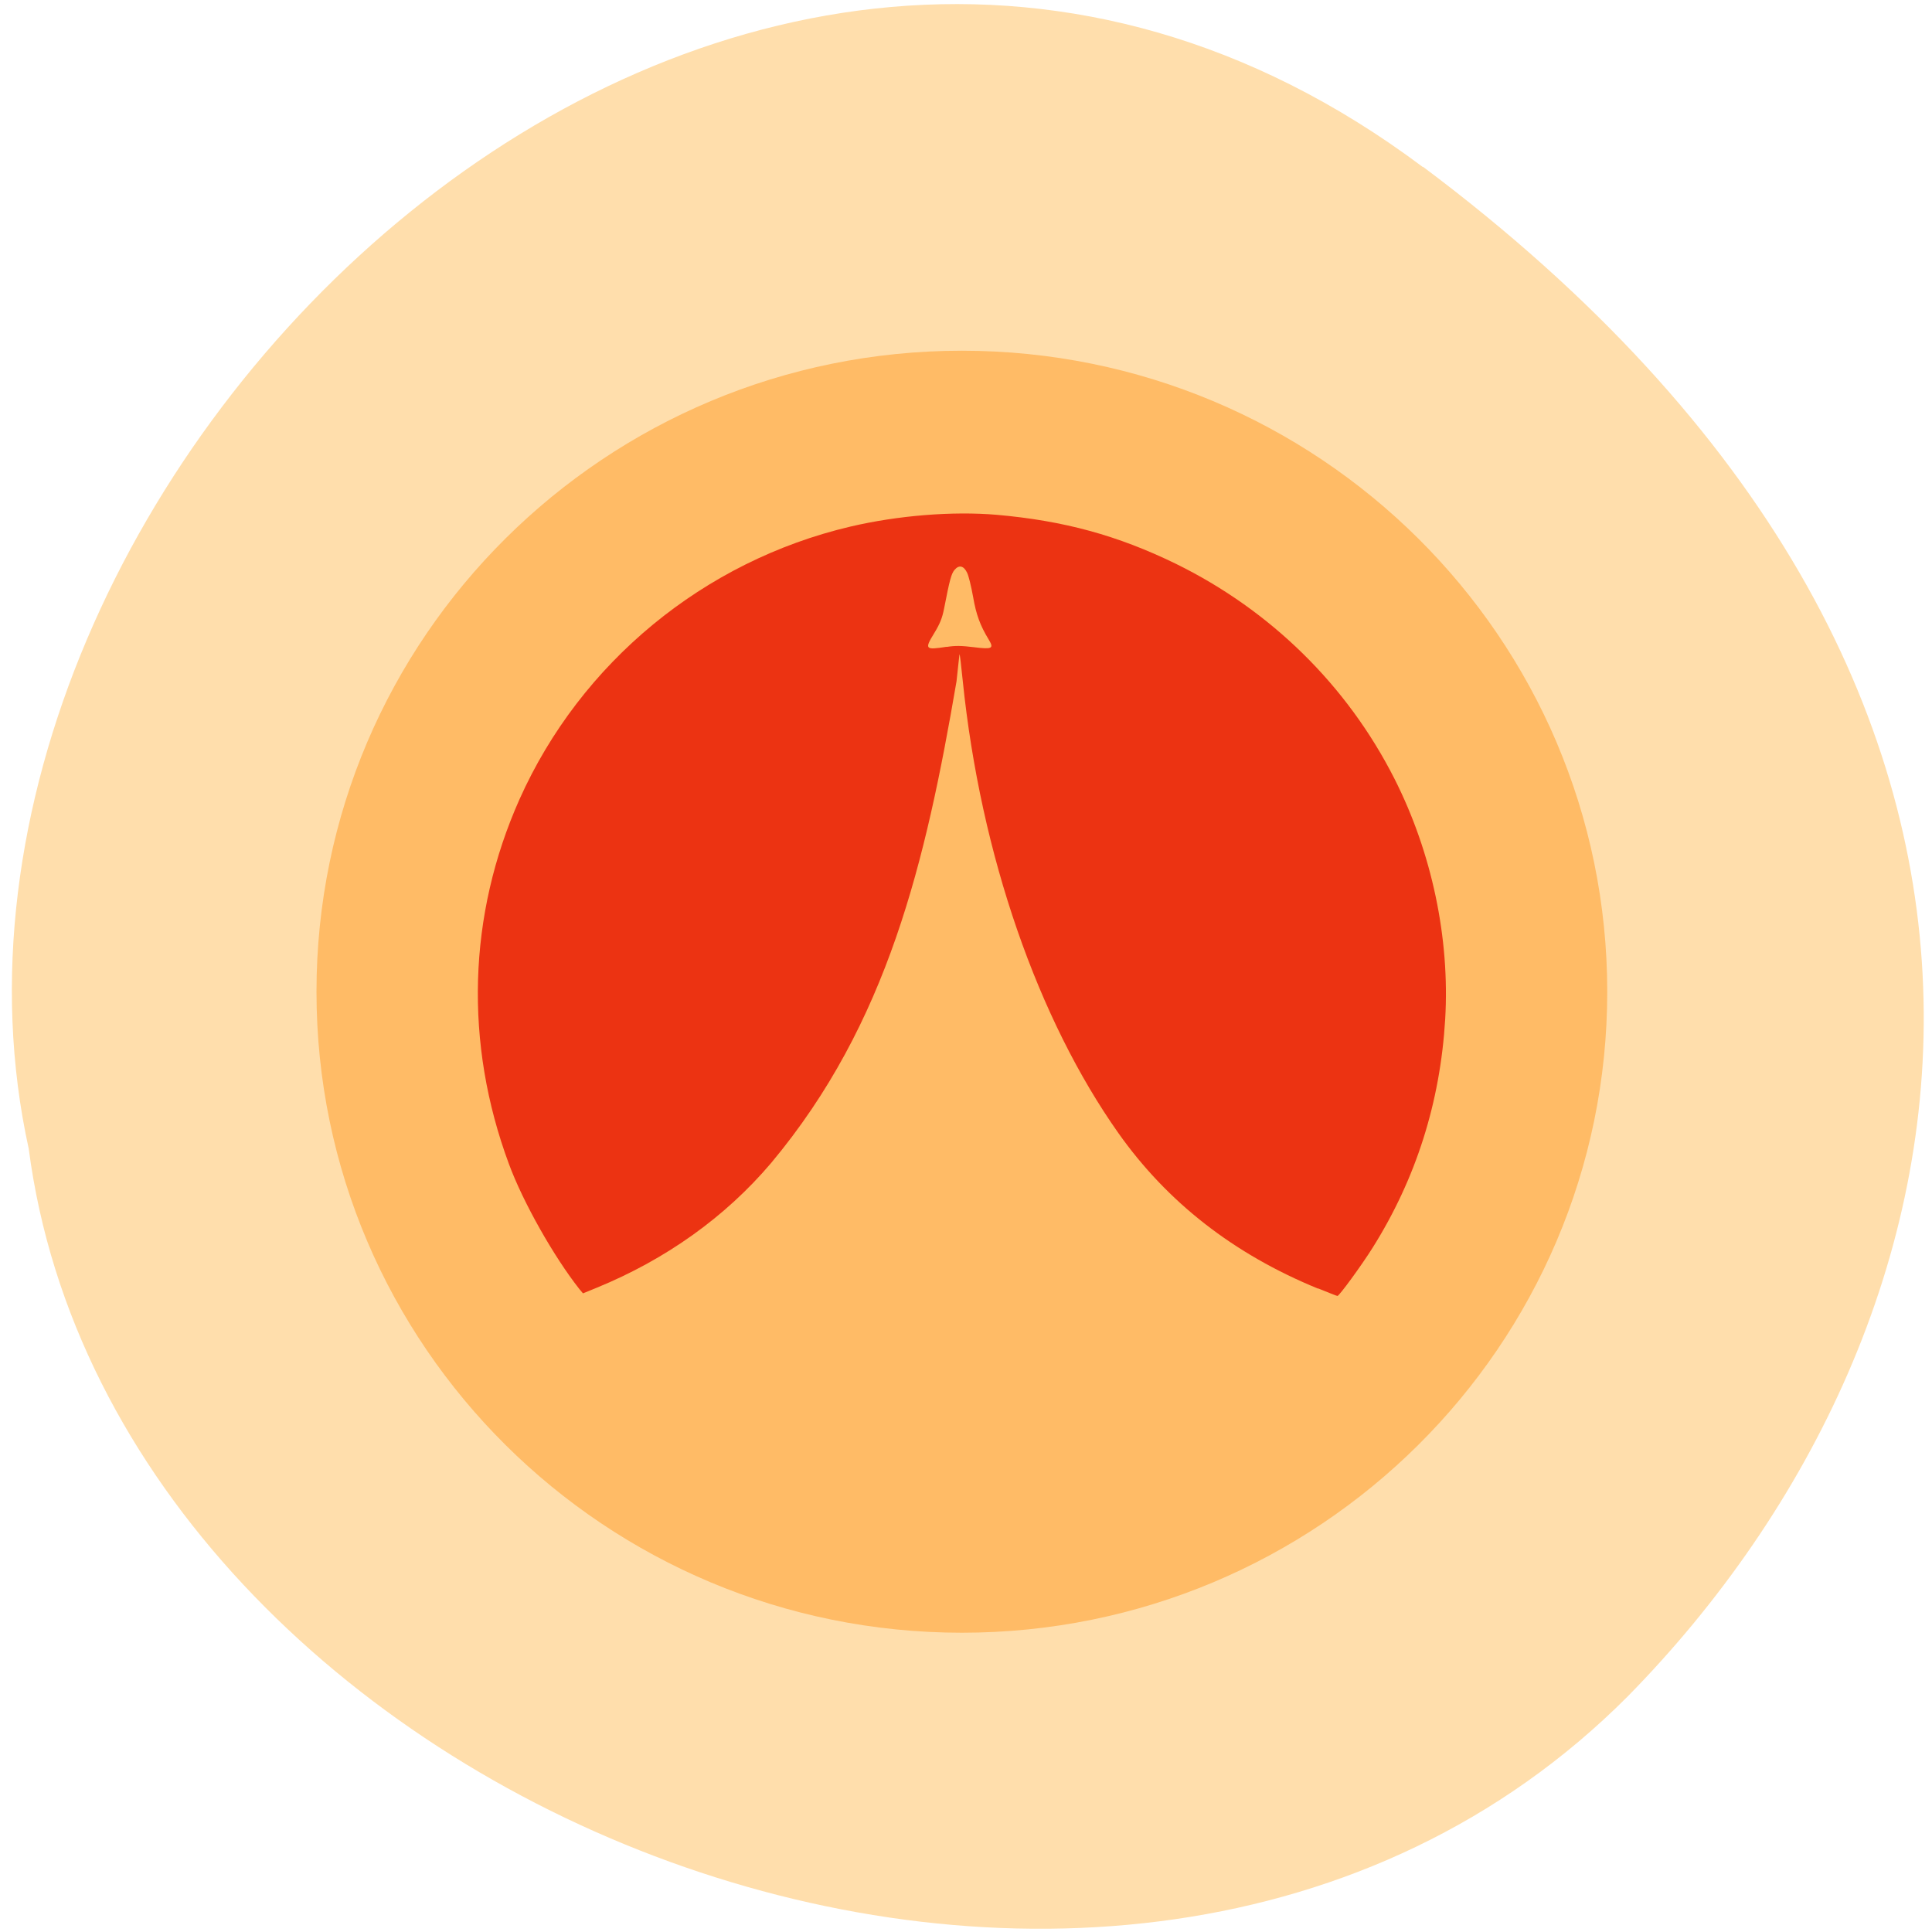 <svg xmlns="http://www.w3.org/2000/svg" viewBox="0 0 32 32"><path d="m 23.566 2.766 c -11.496 -8.609 -25.531 5.168 -23.09 16.262 c 1.43 10.934 18.05 17.531 26.484 9.07 c 6.074 -6.18 8.105 -16.73 -3.391 -25.336" fill="#ffdeac"/><path d="m 26.621 16.426 c 0 5.863 -4.785 10.617 -10.688 10.617 c -5.906 0 -10.691 -4.754 -10.691 -10.617 c 0 -5.863 4.785 -10.617 10.691 -10.617 c 5.902 0 10.688 4.754 10.688 10.617" fill="#fb6"/><path d="m 21.832 21.344 c -1.402 -0.574 -2.5 -1.434 -3.309 -2.578 c -1.324 -1.875 -2.281 -4.59 -2.578 -7.5 c -0.023 -0.234 -0.047 -0.426 -0.051 -0.43 c -0.004 -0.004 -0.023 0.199 -0.051 0.449 c -0.512 2.992 -1.137 5.664 -3.07 7.977 c -0.758 0.895 -1.746 1.598 -2.887 2.066 l -0.23 0.094 l -0.059 -0.07 c -0.422 -0.535 -0.934 -1.438 -1.168 -2.074 c -0.742 -2 -0.68 -4.121 0.176 -6.04 c 1.012 -2.262 3.051 -3.945 5.48 -4.516 c 0.785 -0.184 1.691 -0.258 2.426 -0.195 c 1.109 0.098 2 0.34 2.969 0.813 c 1.566 0.77 2.832 2.01 3.617 3.559 c 0.621 1.227 0.918 2.645 0.84 3.98 c -0.082 1.379 -0.484 2.645 -1.203 3.789 c -0.184 0.293 -0.555 0.801 -0.582 0.797 c -0.012 0 -0.156 -0.059 -0.32 -0.125 m -6.152 -10.625 c 0.145 -0.023 0.25 -0.02 0.445 0.004 c 0.309 0.039 0.34 0.023 0.254 -0.121 c -0.145 -0.238 -0.211 -0.418 -0.262 -0.715 c -0.031 -0.172 -0.074 -0.348 -0.098 -0.395 c -0.055 -0.117 -0.133 -0.137 -0.207 -0.051 c -0.055 0.063 -0.082 0.164 -0.176 0.648 c -0.031 0.156 -0.07 0.25 -0.16 0.398 c -0.168 0.273 -0.152 0.285 0.203 0.23" fill="#ec3312"/></svg>
